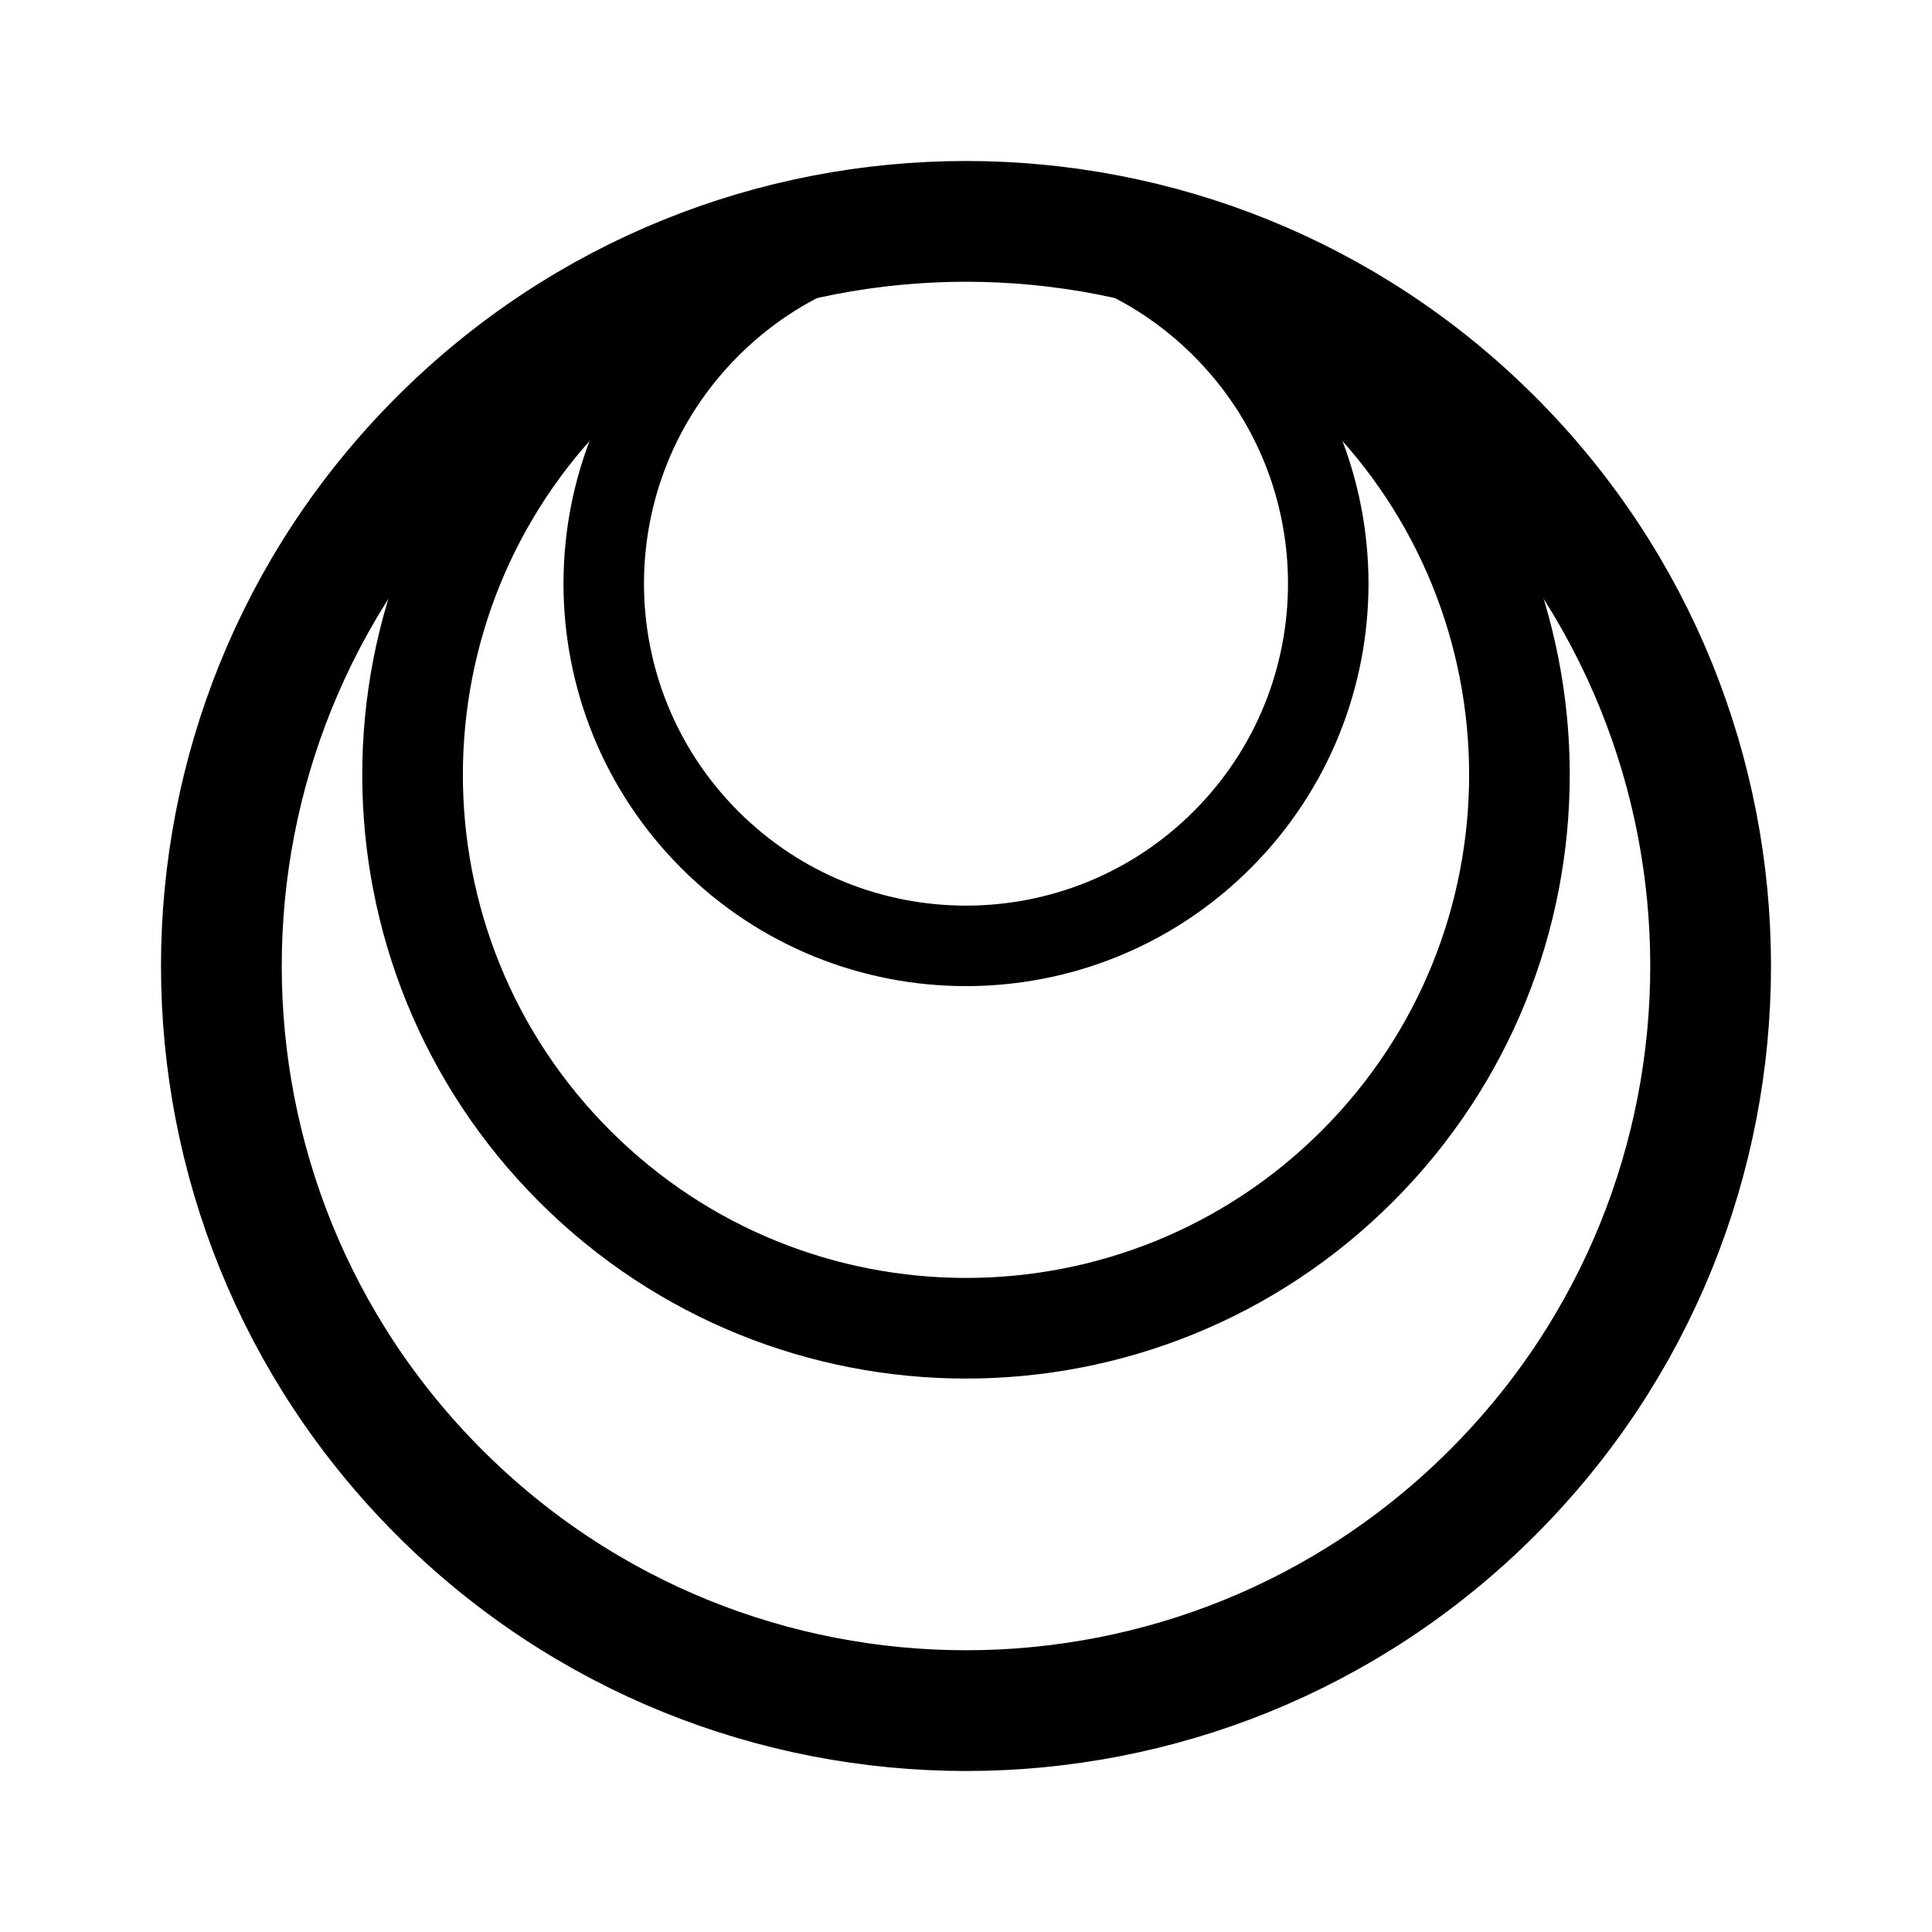 <svg width="192" height="192" viewBox="0 0 192 192" fill="none" xmlns="http://www.w3.org/2000/svg"><path d="M148.326 43.674c-28.899-28.899-75.753-28.899-104.652 0s-28.899 75.753 0 104.652 75.753 28.899 104.652 0 28.899-75.753 0-104.652Z" stroke="#000" stroke-width="12" stroke-linecap="round" stroke-linejoin="round"/><path d="M134.891 38.11c-21.479-21.48-56.303-21.48-77.782 0-21.479 21.478-21.479 56.302 0 77.781 21.479 21.479 56.303 21.479 77.782 0s21.479-56.303 0-77.782Z" stroke="#000" stroke-width="10" stroke-linecap="round" stroke-linejoin="round"/><path d="M121.456 32.544c-14.059-14.059-36.853-14.059-50.912 0-14.059 14.059-14.059 36.853 0 50.912 14.059 14.059 36.853 14.059 50.912 0 14.059-14.059 14.059-36.853 0-50.912Z" stroke="#000" stroke-width="8" stroke-linecap="round" stroke-linejoin="round"/></svg>
